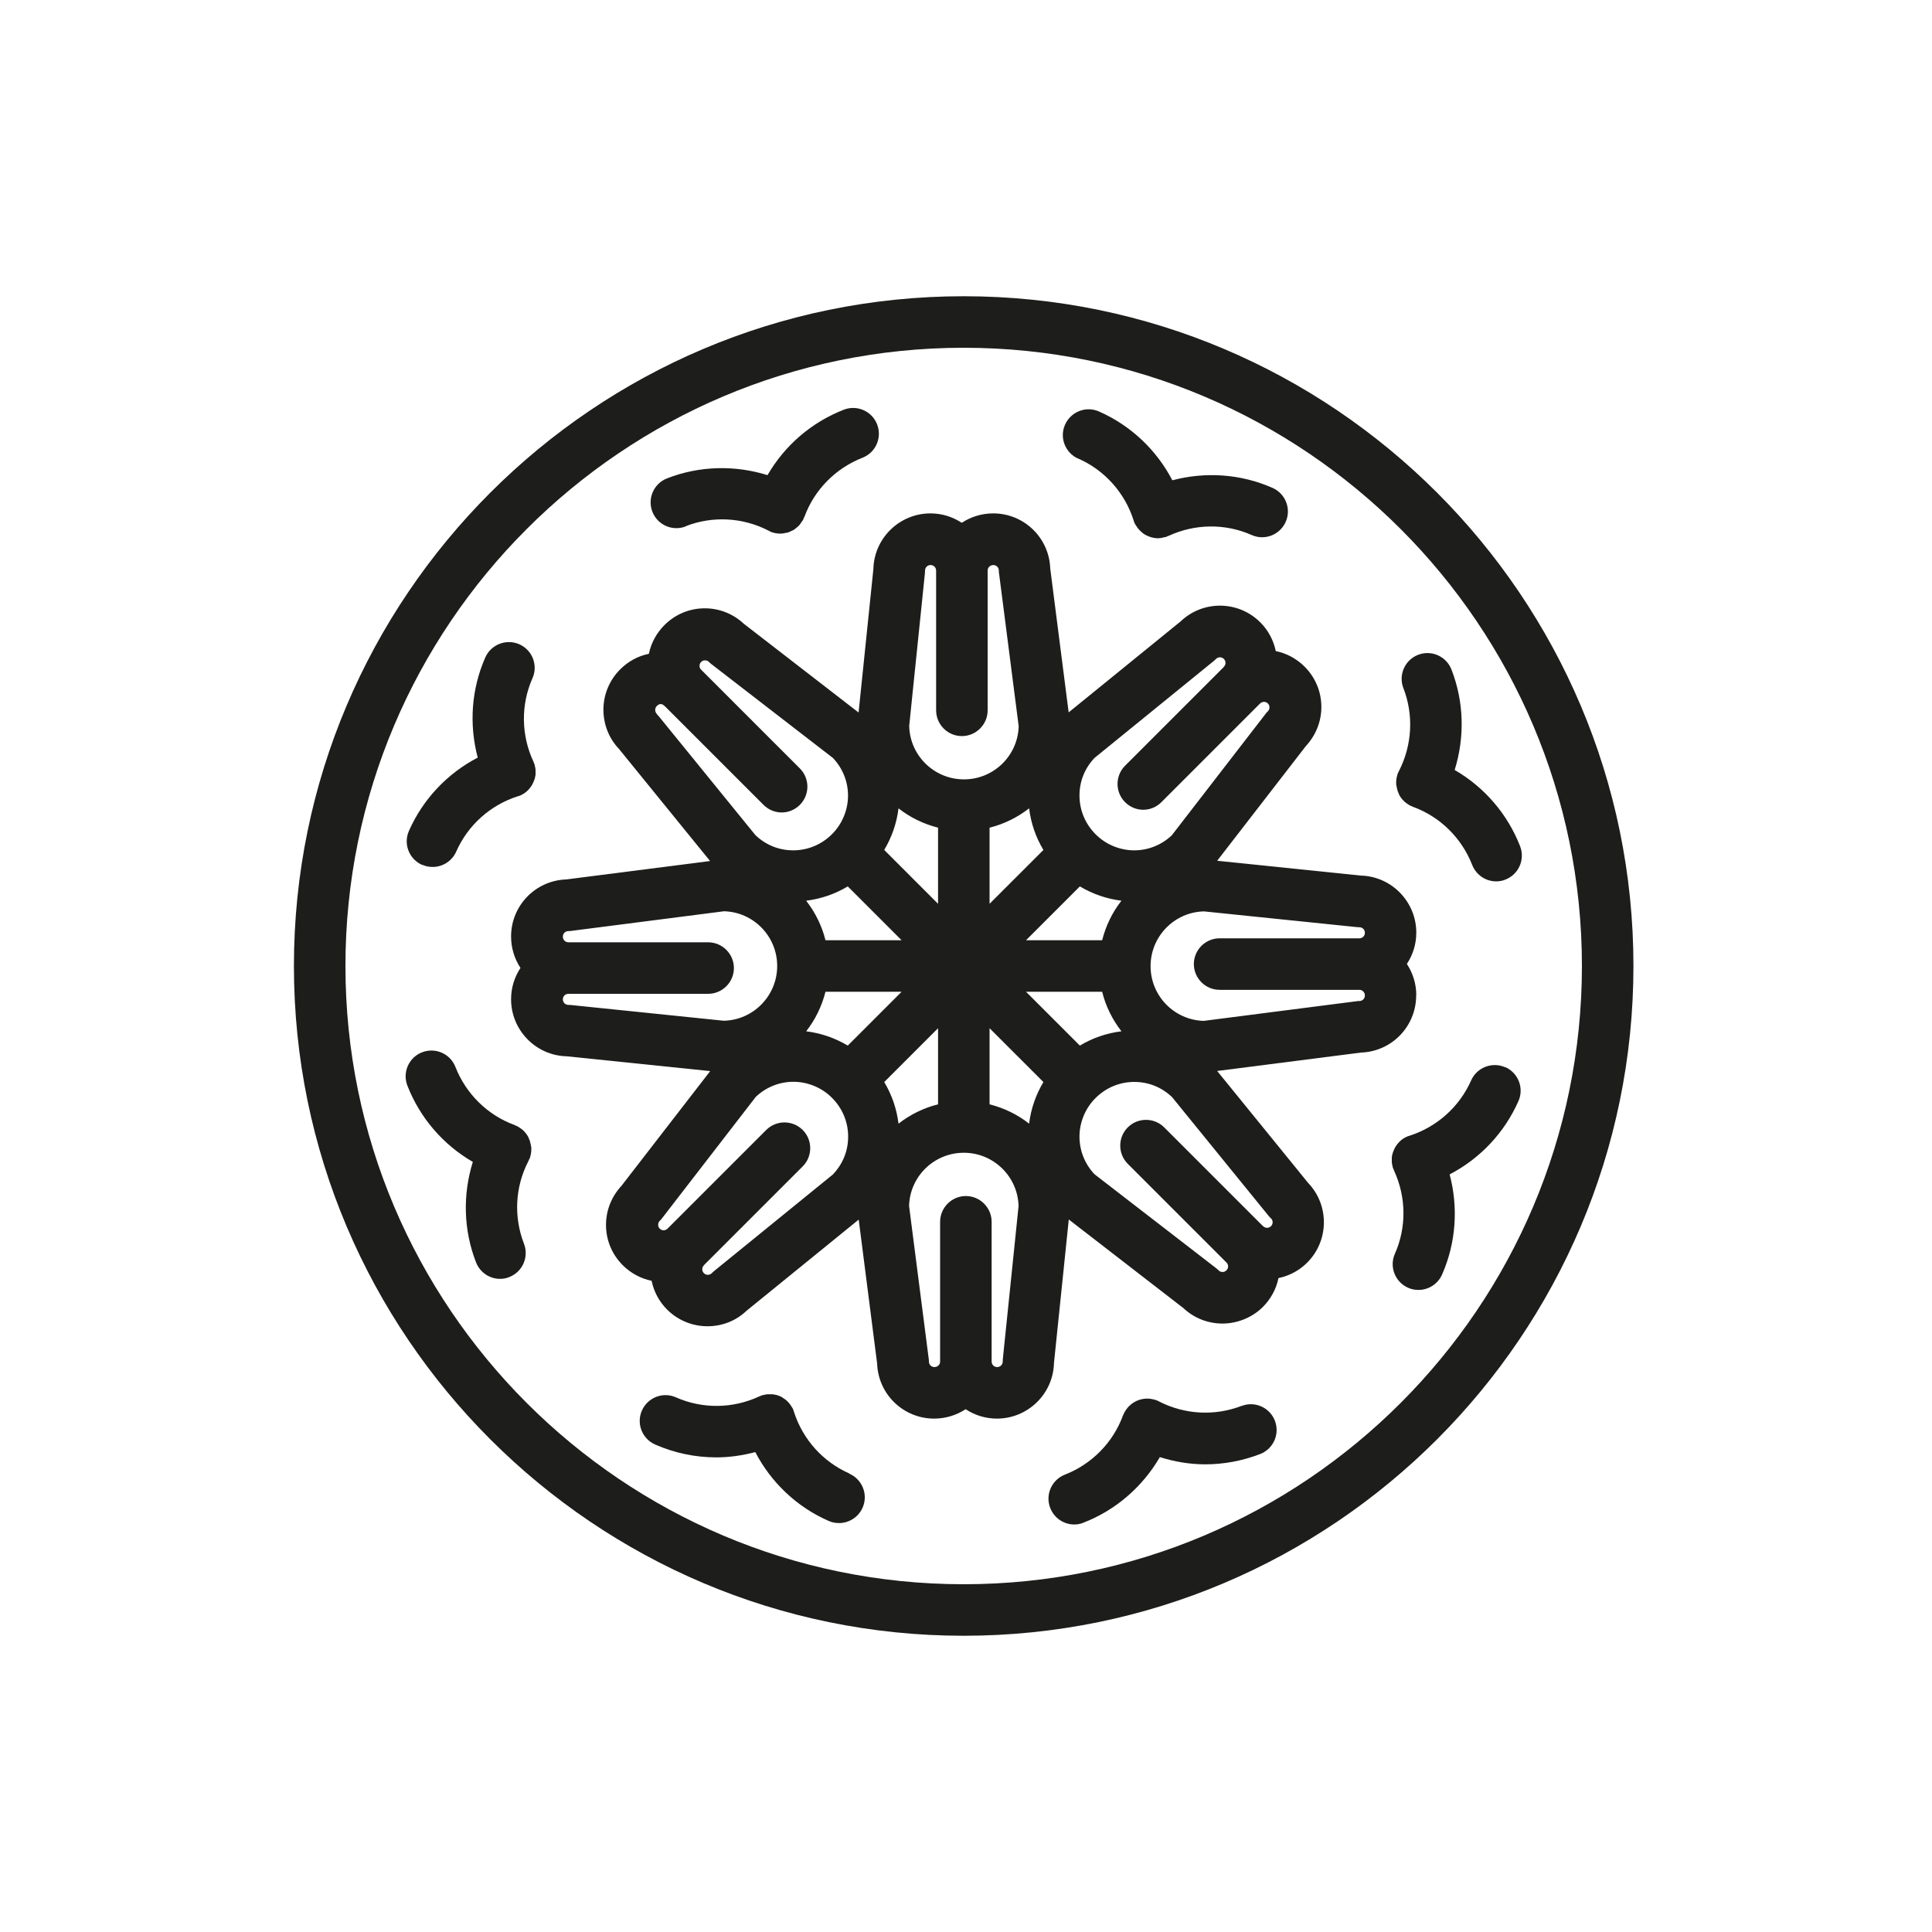 <?xml version="1.0" encoding="UTF-8"?>
<svg id="icons" xmlns="http://www.w3.org/2000/svg" viewBox="0 0 150 150">
  <defs>
    <style>
      .cls-1 {
        fill: #1d1d1b;
      }
    </style>
  </defs>
  <path class="cls-1" d="m83.71,35.6c2.04.9,3.6,2.63,4.29,4.76.03.09.05.18.09.26.05.1.11.18.17.27.02.04.04.07.07.11.11.14.23.26.36.36.02.02.04.04.07.06.16.11.32.19.5.25.01,0,.02.01.04.02.19.06.4.1.6.1.18,0,.36-.04.55-.09.02,0,.05,0,.07-.01.05-.01.09-.04.13-.06.03-.01.06-.02.09-.03,2.04-.94,4.39-.97,6.44-.06,1.01.45,2.19-.01,2.64-1.02.45-1.01-.01-2.19-1.02-2.64-2.47-1.09-5.21-1.27-7.78-.59-1.23-2.36-3.22-4.25-5.69-5.34-1.01-.45-2.19.01-2.64,1.02-.45,1.01.01,2.19,1.02,2.64Z"/>
  <path class="cls-1" d="m53.25,40.85c2.08-.81,4.42-.68,6.4.34.08.04.16.09.24.12.23.08.46.12.69.12.17,0,.33-.03.48-.07.02,0,.04,0,.06,0,.11-.03.21-.08.31-.13.07-.03.14-.06.21-.1.08-.05.15-.12.23-.18.07-.06.15-.13.21-.2.06-.07.1-.14.15-.22.04-.06.09-.11.12-.17.03-.05.04-.11.07-.17,0-.02.02-.03.03-.05.77-2.11,2.42-3.78,4.51-4.6,1.03-.4,1.54-1.56,1.14-2.59-.4-1.03-1.56-1.54-2.59-1.14-2.51.98-4.59,2.78-5.92,5.08-2.54-.79-5.29-.73-7.8.25-1.03.4-1.54,1.56-1.14,2.59.4,1.03,1.56,1.54,2.59,1.14Z"/>
  <path class="cls-1" d="m74.82,23c-28.67,0-52,23.33-52,52s23.33,52,52,52,52-23.33,52-52-23.33-52-52-52Zm0,100c-26.47,0-48-21.53-48-48s21.53-48,48-48,48,21.53,48,48-21.53,48-48,48Z"/>
  <path class="cls-1" d="m109.96,77.28c0-.9-.27-1.74-.73-2.44.46-.7.73-1.53.73-2.43,0-2.4-1.92-4.37-4.31-4.43l-11.15-1.15,6.89-8.91c.77-.83,1.2-1.9,1.2-3.03,0-1.18-.46-2.29-1.3-3.13-.62-.62-1.4-1.04-2.24-1.21-.17-.82-.57-1.6-1.2-2.23-1.7-1.7-4.45-1.73-6.18-.08l-8.7,7.07-1.43-11.17c-.08-2.38-2.03-4.28-4.43-4.28-.9,0-1.74.27-2.44.73-.7-.46-1.53-.73-2.43-.73-2.4,0-4.37,1.92-4.43,4.31l-1.15,11.15-8.91-6.89c-.82-.77-1.89-1.2-3.03-1.2h0c-1.18,0-2.29.46-3.13,1.3-.62.62-1.04,1.39-1.21,2.23-.84.17-1.61.59-2.23,1.21-.83.83-1.3,1.95-1.3,3.13,0,1.15.43,2.23,1.21,3.05l7.07,8.7-11.17,1.43c-2.38.08-4.28,2.03-4.28,4.43,0,.9.27,1.74.73,2.44-.46.7-.73,1.53-.73,2.43,0,2.4,1.92,4.37,4.31,4.43l11.15,1.15-6.89,8.91c-.77.83-1.2,1.9-1.2,3.03,0,1.18.46,2.29,1.3,3.13.62.62,1.4,1.04,2.24,1.21.17.82.57,1.6,1.2,2.23.86.86,2,1.3,3.13,1.3s2.2-.4,3.05-1.21l8.7-7.07,1.43,11.17c.08,2.38,2.03,4.28,4.43,4.28.9,0,1.74-.27,2.44-.73.7.46,1.53.73,2.43.73,2.4,0,4.37-1.92,4.43-4.31l1.15-11.15,8.91,6.89c.85.8,1.94,1.19,3.03,1.19s2.27-.43,3.13-1.29c.62-.62,1.04-1.4,1.21-2.24.82-.17,1.6-.57,2.23-1.2,1.7-1.7,1.73-4.45.08-6.18l-7.07-8.7,11.17-1.43c2.38-.08,4.28-2.03,4.28-4.43Zm-24.39-4.28h-5.91l4.18-4.18c.99.59,2.08.97,3.23,1.11-.7.89-1.21,1.93-1.5,3.07Zm-4.56-7.01l-4.18,4.18v-5.91c1.13-.28,2.17-.8,3.07-1.5.14,1.15.52,2.25,1.11,3.23Zm-8.18,4.18l-4.18-4.18c.59-.99.97-2.08,1.11-3.23.89.7,1.93,1.21,3.07,1.5v5.91Zm-7.01-1.35l4.18,4.18h-5.91c-.28-1.13-.8-2.17-1.5-3.07,1.15-.14,2.25-.52,3.23-1.11Zm-1.73,8.18h5.91l-1.71,1.71-2.47,2.47c-.99-.59-2.08-.97-3.23-1.11.7-.89,1.21-1.93,1.5-3.07Zm4.56,7.01l2.47-2.47,1.71-1.71v5.91c-1.13.28-2.17.8-3.07,1.5-.14-1.15-.52-2.25-1.11-3.23Zm8.18-.21v-3.97l2.22,2.22,1.96,1.96c-.59.99-.97,2.08-1.11,3.23-.89-.7-1.93-1.21-3.07-1.5v-1.95Zm7.01-2.62l-1.96-1.96-2.22-2.22h5.91c.28,1.13.8,2.17,1.5,3.07-1.15.14-2.25.52-3.23,1.11Zm1.17-22.36l9.25-7.52c.05-.04.1-.09.15-.14.17-.17.44-.17.61,0s.17.44,0,.61c0,0-.01.02-.02.03l-7.65,7.65c-.78.78-.78,2.05,0,2.83.39.39.9.59,1.41.59s1.02-.2,1.41-.59l7.67-7.67s0,0,0,0c.1-.09.21-.12.29-.12h0c.08,0,.2.02.31.13s.12.22.12.3-.02.2-.12.3c-.06.06-.12.12-.17.19l-7.29,9.44c-.79.75-1.83,1.17-2.92,1.17s-2.2-.44-3-1.25c-.8-.8-1.25-1.87-1.25-3s.42-2.14,1.18-2.94Zm-13.2-14.32c0-.07.01-.14.01-.2,0-.24.19-.43.43-.43s.43.19.43.43c0,.01,0,.03,0,.04v10.81c0,1.1.9,2,2,2s2-.9,2-2v-10.85s0,0,0-.01c0-.23.2-.42.44-.42s.43.19.43.43c0,.08,0,.17.02.25l1.52,11.83c-.06,2.29-1.94,4.13-4.25,4.13s-4.2-1.85-4.25-4.15l1.22-11.86Zm-20.82,10.92c-.1-.1-.12-.22-.12-.3s.02-.2.12-.3c.21-.21.4-.21.61,0,0,0,.02.01.03.02l7.65,7.65c.39.39.9.59,1.41.59s1.02-.2,1.41-.59c.78-.78.78-2.05,0-2.83l-7.67-7.67s0,0,0,0c-.1-.1-.12-.21-.12-.29,0-.08.02-.2.13-.31s.22-.12.3-.12h0c.08,0,.2.02.3.12.06.06.12.12.19.17l9.44,7.29c.75.79,1.17,1.83,1.17,2.92s-.44,2.2-1.25,3c-.8.8-1.87,1.25-3,1.25s-2.14-.42-2.94-1.18l-7.52-9.25c-.04-.05-.09-.1-.14-.15Zm-6.86,22.6c-.24,0-.43-.19-.43-.43s.19-.43.43-.43c.01,0,.03,0,.04,0h10.81c1.1,0,2-.9,2-2s-.9-2-2-2h-10.85s0,0-.01,0c-.23,0-.42-.2-.42-.44s.19-.43.43-.43c.08,0,.17,0,.25-.02l11.83-1.52c2.29.06,4.13,1.94,4.13,4.25s-1.85,4.2-4.15,4.25l-11.86-1.22c-.07,0-.14-.01-.2-.01Zm20.53,13.17l-9.25,7.52c-.05.04-.1.09-.15.14-.17.17-.44.17-.61,0s-.17-.44,0-.61c0,0,.01-.02.02-.03l7.65-7.65c.78-.78.78-2.05,0-2.83-.78-.78-2.05-.78-2.83,0l-7.67,7.67s0,0,0,0c-.1.09-.21.12-.29.12-.04.02-.2-.02-.31-.13s-.12-.22-.12-.3.02-.2.12-.3c.06-.06.12-.12.17-.19l7.29-9.44c.79-.75,1.83-1.17,2.92-1.17s2.2.44,3,1.25c.8.8,1.25,1.87,1.25,3s-.42,2.14-1.18,2.94Zm13.2,14.32c0,.07-.01.14-.01.2,0,.24-.19.43-.43.43s-.43-.19-.43-.43c0-.01,0-.03,0-.04v-10.81c0-1.1-.9-2-2-2s-2,.9-2,2v10.85s0,0,0,.01c0,.23-.2.42-.44.42s-.43-.19-.43-.43c0-.08,0-.17-.02-.25l-1.52-11.83c.06-2.29,1.94-4.13,4.25-4.13s4.2,1.85,4.25,4.15l-1.22,11.86Zm20.82-10.92c.17.17.17.44,0,.61-.17.17-.44.17-.61,0,0,0-.02-.01-.03-.02l-7.65-7.65c-.78-.78-2.05-.78-2.83,0-.78.78-.78,2.05,0,2.83l7.67,7.67s0,0,0,0c.1.1.12.21.12.29,0,.08-.02.2-.13.31-.17.17-.44.17-.61,0-.06-.06-.12-.12-.19-.17l-9.44-7.29c-.75-.79-1.17-1.83-1.17-2.92s.44-2.2,1.25-3c.8-.8,1.87-1.25,3-1.25s2.14.42,2.94,1.18l7.52,9.25c.04.05.09.1.14.15Zm6.61-16.85l-11.83,1.52c-2.29-.06-4.13-1.94-4.13-4.25s1.85-4.2,4.15-4.25l11.86,1.22c.07,0,.14.01.2.01.24,0,.43.19.43.43s-.19.43-.43.43c-.01,0-.03,0-.04,0h-10.81c-1.1,0-2,.9-2,2s.9,2,2,2h10.85s0,0,.01,0c.23,0,.42.2.42.44s-.19.43-.43.43c-.08,0-.17,0-.25.02Z"/>
  <path class="cls-1" d="m32.78,67.14c.26.12.54.17.81.17.77,0,1.5-.45,1.83-1.19.9-2.05,2.65-3.62,4.79-4.3,0,0,0,0,.01,0,.07-.02.15-.04.22-.08.3-.14.54-.34.72-.58,0,0,0,0,0,0,.08-.1.14-.2.2-.31,0,0,0-.02.01-.03.05-.1.09-.2.13-.31,0-.02.01-.05.02-.07.03-.1.04-.19.06-.29,0-.04,0-.08,0-.11,0-.09,0-.17,0-.26,0-.05-.01-.1-.02-.15-.01-.08-.03-.15-.05-.23,0-.03,0-.05-.02-.08-.01-.04-.04-.08-.05-.12-.01-.03-.02-.07-.04-.1-.94-2.04-.97-4.39-.06-6.44.45-1.01-.01-2.19-1.02-2.64-1.01-.44-2.19.01-2.64,1.02-1.09,2.47-1.27,5.21-.59,7.78-2.36,1.23-4.25,3.22-5.34,5.69-.45,1.01.01,2.19,1.02,2.64Z"/>
  <path class="cls-1" d="m41.23,89s0,0,0,0c-.02-.12-.04-.25-.08-.36,0,0,0-.02,0-.03-.04-.11-.08-.21-.13-.32-.01-.02-.02-.04-.03-.06-.05-.09-.11-.17-.17-.25-.02-.03-.05-.05-.07-.08-.06-.07-.12-.13-.19-.19-.04-.03-.08-.06-.12-.09-.06-.05-.13-.09-.2-.13-.02-.01-.04-.03-.06-.04-.04-.02-.08-.03-.12-.05-.03-.02-.07-.04-.1-.05-2.11-.77-3.78-2.42-4.6-4.51-.4-1.03-1.56-1.54-2.59-1.14-1.03.4-1.54,1.56-1.14,2.59.98,2.51,2.78,4.59,5.08,5.92-.79,2.54-.73,5.29.25,7.8.31.79,1.06,1.28,1.86,1.28.24,0,.49-.04.72-.14,1.03-.4,1.54-1.56,1.14-2.59-.81-2.09-.69-4.43.35-6.42.02-.03.02-.07.04-.1.02-.05.05-.08.07-.13.02-.05.02-.1.04-.15,0,0,0,0,0,0,.07-.26.09-.52.06-.77Z"/>
  <path class="cls-1" d="m65.94,114.4c-2.04-.9-3.6-2.63-4.29-4.76-.03-.09-.05-.18-.09-.26-.02-.05-.05-.09-.08-.13,0,0,0,0,0,0-.13-.23-.3-.43-.5-.59,0,0,0,0,0,0-.1-.07-.2-.14-.3-.2-.01,0-.03-.01-.04-.02-.1-.05-.2-.09-.3-.12-.03,0-.06-.02-.09-.02-.09-.02-.18-.04-.27-.05-.04,0-.09,0-.13,0-.08,0-.16,0-.24,0-.06,0-.11.01-.17.02-.07.01-.14.03-.22.05-.03,0-.05,0-.08.02-.04.01-.08.04-.12.05-.03.01-.07.02-.1.04-2.04.94-4.38.97-6.44.06-1.01-.45-2.19.01-2.64,1.02-.45,1.01.01,2.19,1.02,2.64,1.52.67,3.14,1,4.76,1,1.02,0,2.03-.15,3.02-.41,1.23,2.36,3.22,4.26,5.69,5.34.26.12.54.17.81.17.77,0,1.5-.45,1.83-1.19.45-1.01-.01-2.19-1.02-2.64Z"/>
  <path class="cls-1" d="m96.4,109.15c-2.09.81-4.42.68-6.41-.34-.08-.04-.15-.08-.24-.11-.05-.02-.1-.02-.15-.04,0,0,0,0,0,0-.26-.07-.51-.09-.77-.06,0,0,0,0,0,0-.12.02-.24.04-.36.08-.01,0-.02,0-.03.01-.11.04-.21.08-.31.13-.02.01-.04.02-.06.04-.09.05-.17.1-.25.17-.03.02-.06.05-.08.07-.07.06-.13.12-.19.19-.03.04-.06.08-.09.12-.05.06-.09.13-.13.2-.01.02-.03.04-.04.06-.02.04-.03.08-.05.12-.02.03-.04.07-.05.1-.77,2.11-2.42,3.78-4.51,4.6-1.03.4-1.54,1.56-1.14,2.59.31.79,1.06,1.28,1.86,1.28.24,0,.49-.04.72-.14,2.52-.98,4.59-2.79,5.93-5.09,1.15.36,2.33.56,3.52.56,1.45,0,2.9-.27,4.27-.8,1.03-.4,1.54-1.56,1.14-2.59-.4-1.03-1.56-1.54-2.59-1.14Z"/>
  <path class="cls-1" d="m116.86,82.86c-1.01-.44-2.19.01-2.64,1.02-.9,2.04-2.64,3.6-4.76,4.29-.09.03-.17.05-.26.09-.3.14-.54.34-.72.58,0,0,0,0,0,0-.08.1-.14.2-.2.31,0,0,0,.02-.01.03-.05.1-.09.2-.13.31,0,.02-.01.05-.02.07-.03.1-.05.19-.06.29,0,.04,0,.08,0,.11,0,.09,0,.17,0,.26,0,.05.01.1.02.15.01.08.03.15.05.23,0,.03,0,.05.02.08,0,.02.02.04.03.06.02.05.03.11.06.16.94,2.04.97,4.39.06,6.44-.45,1.01.01,2.19,1.02,2.64.26.12.54.17.81.17.77,0,1.5-.45,1.83-1.19,1.09-2.47,1.27-5.21.59-7.78,2.36-1.23,4.25-3.22,5.34-5.69.45-1.01-.01-2.19-1.02-2.64Z"/>
  <path class="cls-1" d="m108.42,60.99s0,0,0,0c.02.12.04.25.08.36,0,0,0,.02,0,.03.04.11.08.21.13.32.01.02.02.04.03.06.05.09.11.17.17.25.02.03.05.05.07.08.06.07.12.13.19.19.04.03.08.06.12.09.06.05.13.09.2.13.02.01.04.03.06.04.03.02.06.02.1.04.04.02.08.04.13.06,2.11.77,3.78,2.42,4.6,4.51.31.79,1.06,1.28,1.86,1.28.24,0,.49-.04.72-.14,1.03-.4,1.54-1.56,1.14-2.59-.98-2.51-2.78-4.59-5.08-5.92.79-2.54.73-5.29-.25-7.8-.4-1.03-1.56-1.54-2.59-1.14-1.03.4-1.54,1.56-1.14,2.59.81,2.09.68,4.42-.34,6.42-.04.08-.08.15-.11.23-.02.05-.02.1-.04.15,0,0,0,0,0,0-.07.26-.09.52-.06.77Z"/>
</svg>